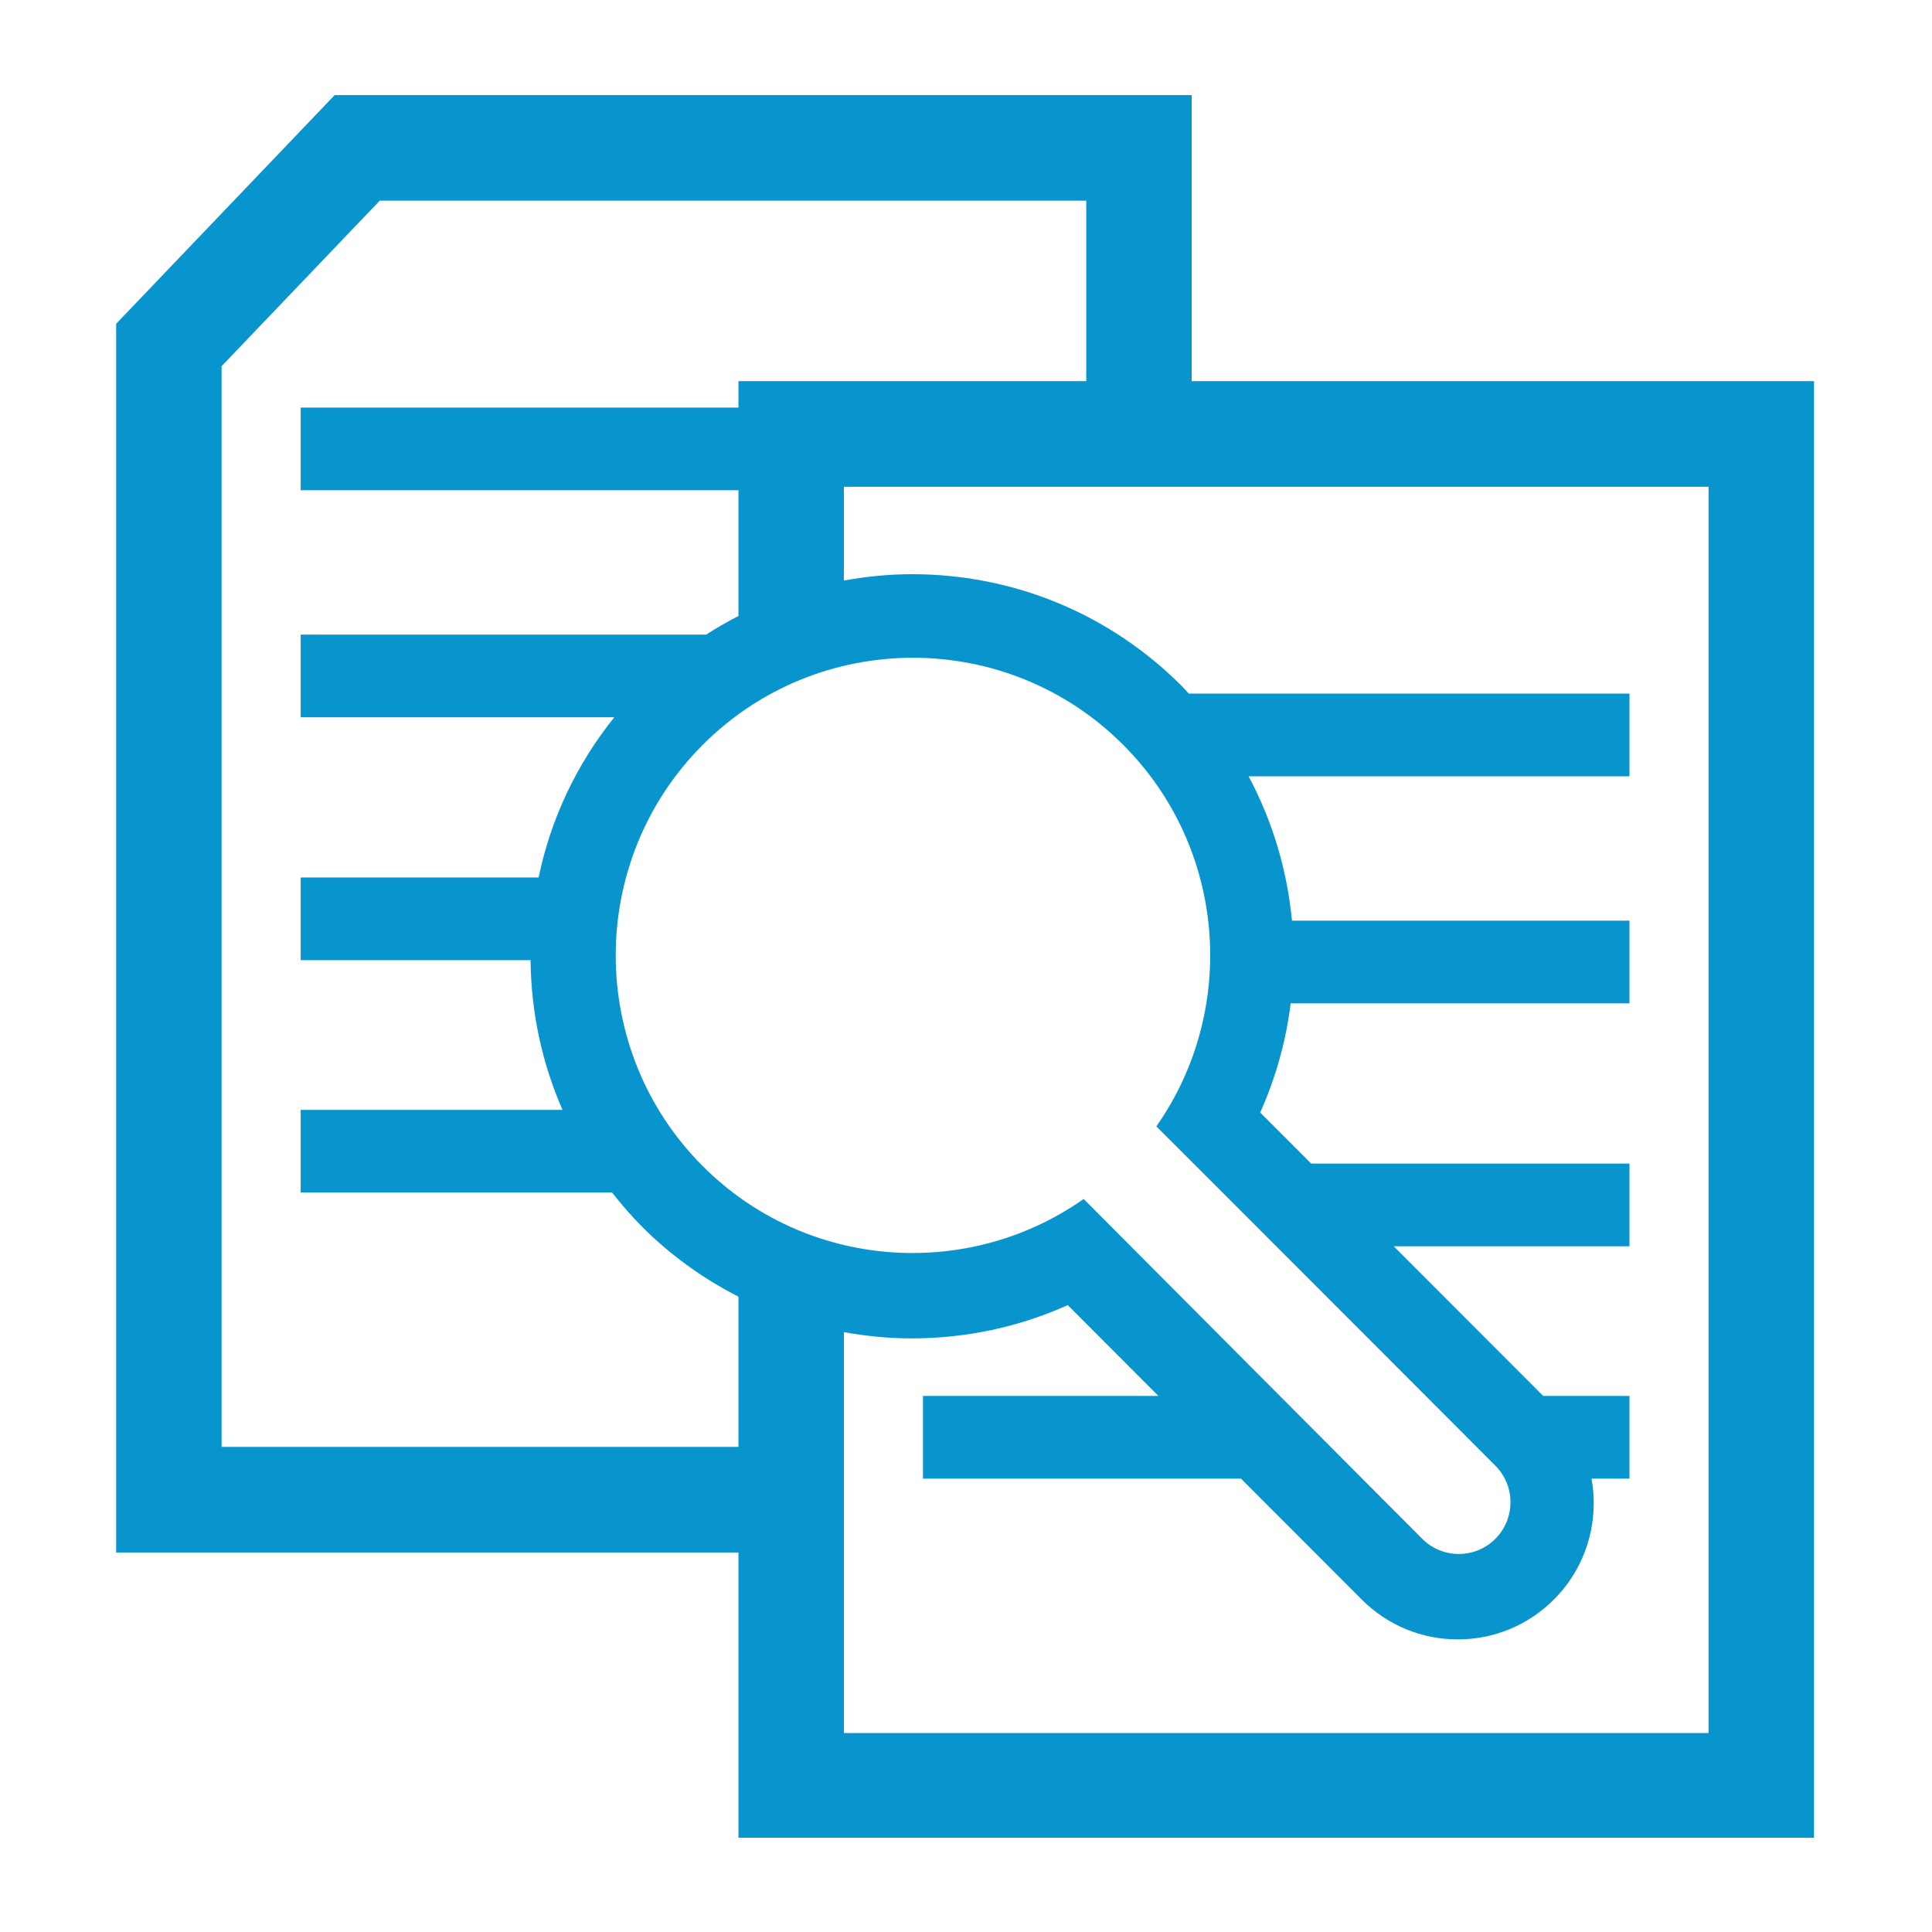 <?xml version="1.0" encoding="UTF-8"?>
<svg xmlns="http://www.w3.org/2000/svg" xmlns:xlink="http://www.w3.org/1999/xlink" width="375pt" height="375pt" viewBox="0 0 375 375" version="1.2">
<defs>
<clipPath id="clip1">
  <path d="M 22.547 18.457 L 353 18.457 L 353 356.707 L 22.547 356.707 Z M 22.547 18.457 "/>
</clipPath>
</defs>
<g id="surface1">
<g clip-path="url(#clip1)" clip-rule="nonzero">
<path style=" stroke:none;fill-rule:nonzero;fill:#0895cd;fill-opacity:1;" d="M 231.301 73.98 L 231.301 18.453 L 64.965 18.453 L 22.547 62.844 L 22.547 301.34 L 143.336 301.34 L 143.336 356.871 L 352.094 356.871 L 352.094 73.98 Z M 143.336 280.844 L 43.012 280.844 L 43.012 71.078 L 73.707 38.949 L 210.84 38.949 L 210.84 73.98 L 143.336 73.98 L 143.336 79.105 L 58.359 79.105 L 58.359 95.152 L 143.336 95.152 L 143.336 119.562 C 141.188 120.664 139.094 121.875 137.066 123.176 L 58.359 123.176 L 58.359 139.223 L 119.234 139.223 C 111.898 148.352 106.906 158.938 104.543 170.324 L 58.359 170.324 L 58.359 186.371 L 102.98 186.371 C 103.086 196.547 105.219 206.367 109.18 215.426 L 58.359 215.426 L 58.359 231.473 L 118.805 231.473 C 120.617 233.77 122.52 236.012 124.613 238.09 C 130.176 243.68 136.516 248.195 143.336 251.684 Z M 290.238 284.477 C 294.164 288.406 294.164 294.758 290.238 298.691 C 286.332 302.605 279.973 302.605 276.066 298.691 C 276.066 298.691 210.59 233.004 210.34 232.719 C 187.836 248.57 156.5 246.473 136.391 226.332 C 113.887 203.789 113.887 167.121 136.391 144.578 C 158.898 122.035 195.508 122.035 218.016 144.578 C 238.121 164.719 240.273 196.086 224.445 218.629 C 224.73 218.859 290.238 284.477 290.238 284.477 Z M 331.629 336.375 L 163.801 336.375 L 163.801 258.57 C 168.102 259.336 172.469 259.781 176.93 259.781 C 187.516 259.781 197.781 257.574 207.25 253.32 L 224.852 270.953 L 179.148 270.953 L 179.148 287 L 240.875 287 L 264.289 310.449 C 269.281 315.449 275.906 318.207 282.957 318.207 C 290.008 318.207 296.652 315.449 301.625 310.449 C 307.984 304.082 310.402 295.258 308.91 287 L 316.281 287 L 316.281 270.953 L 299.531 270.953 L 270.523 241.898 L 316.281 241.898 L 316.281 225.852 L 254.5 225.852 L 244.605 215.941 C 247.66 209.109 249.633 201.973 250.52 194.75 L 316.281 194.75 L 316.281 178.703 L 250.77 178.703 C 249.848 168.988 247.039 159.453 242.352 150.68 L 316.281 150.68 L 316.281 134.633 L 230.75 134.633 C 230.289 134.152 229.863 133.637 229.402 133.172 C 215.422 119.172 196.824 111.449 177.016 111.449 C 172.523 111.449 168.117 111.91 163.801 112.676 L 163.801 94.477 L 331.629 94.477 Z M 331.629 336.375 "/>
</g>
</g>
</svg>
